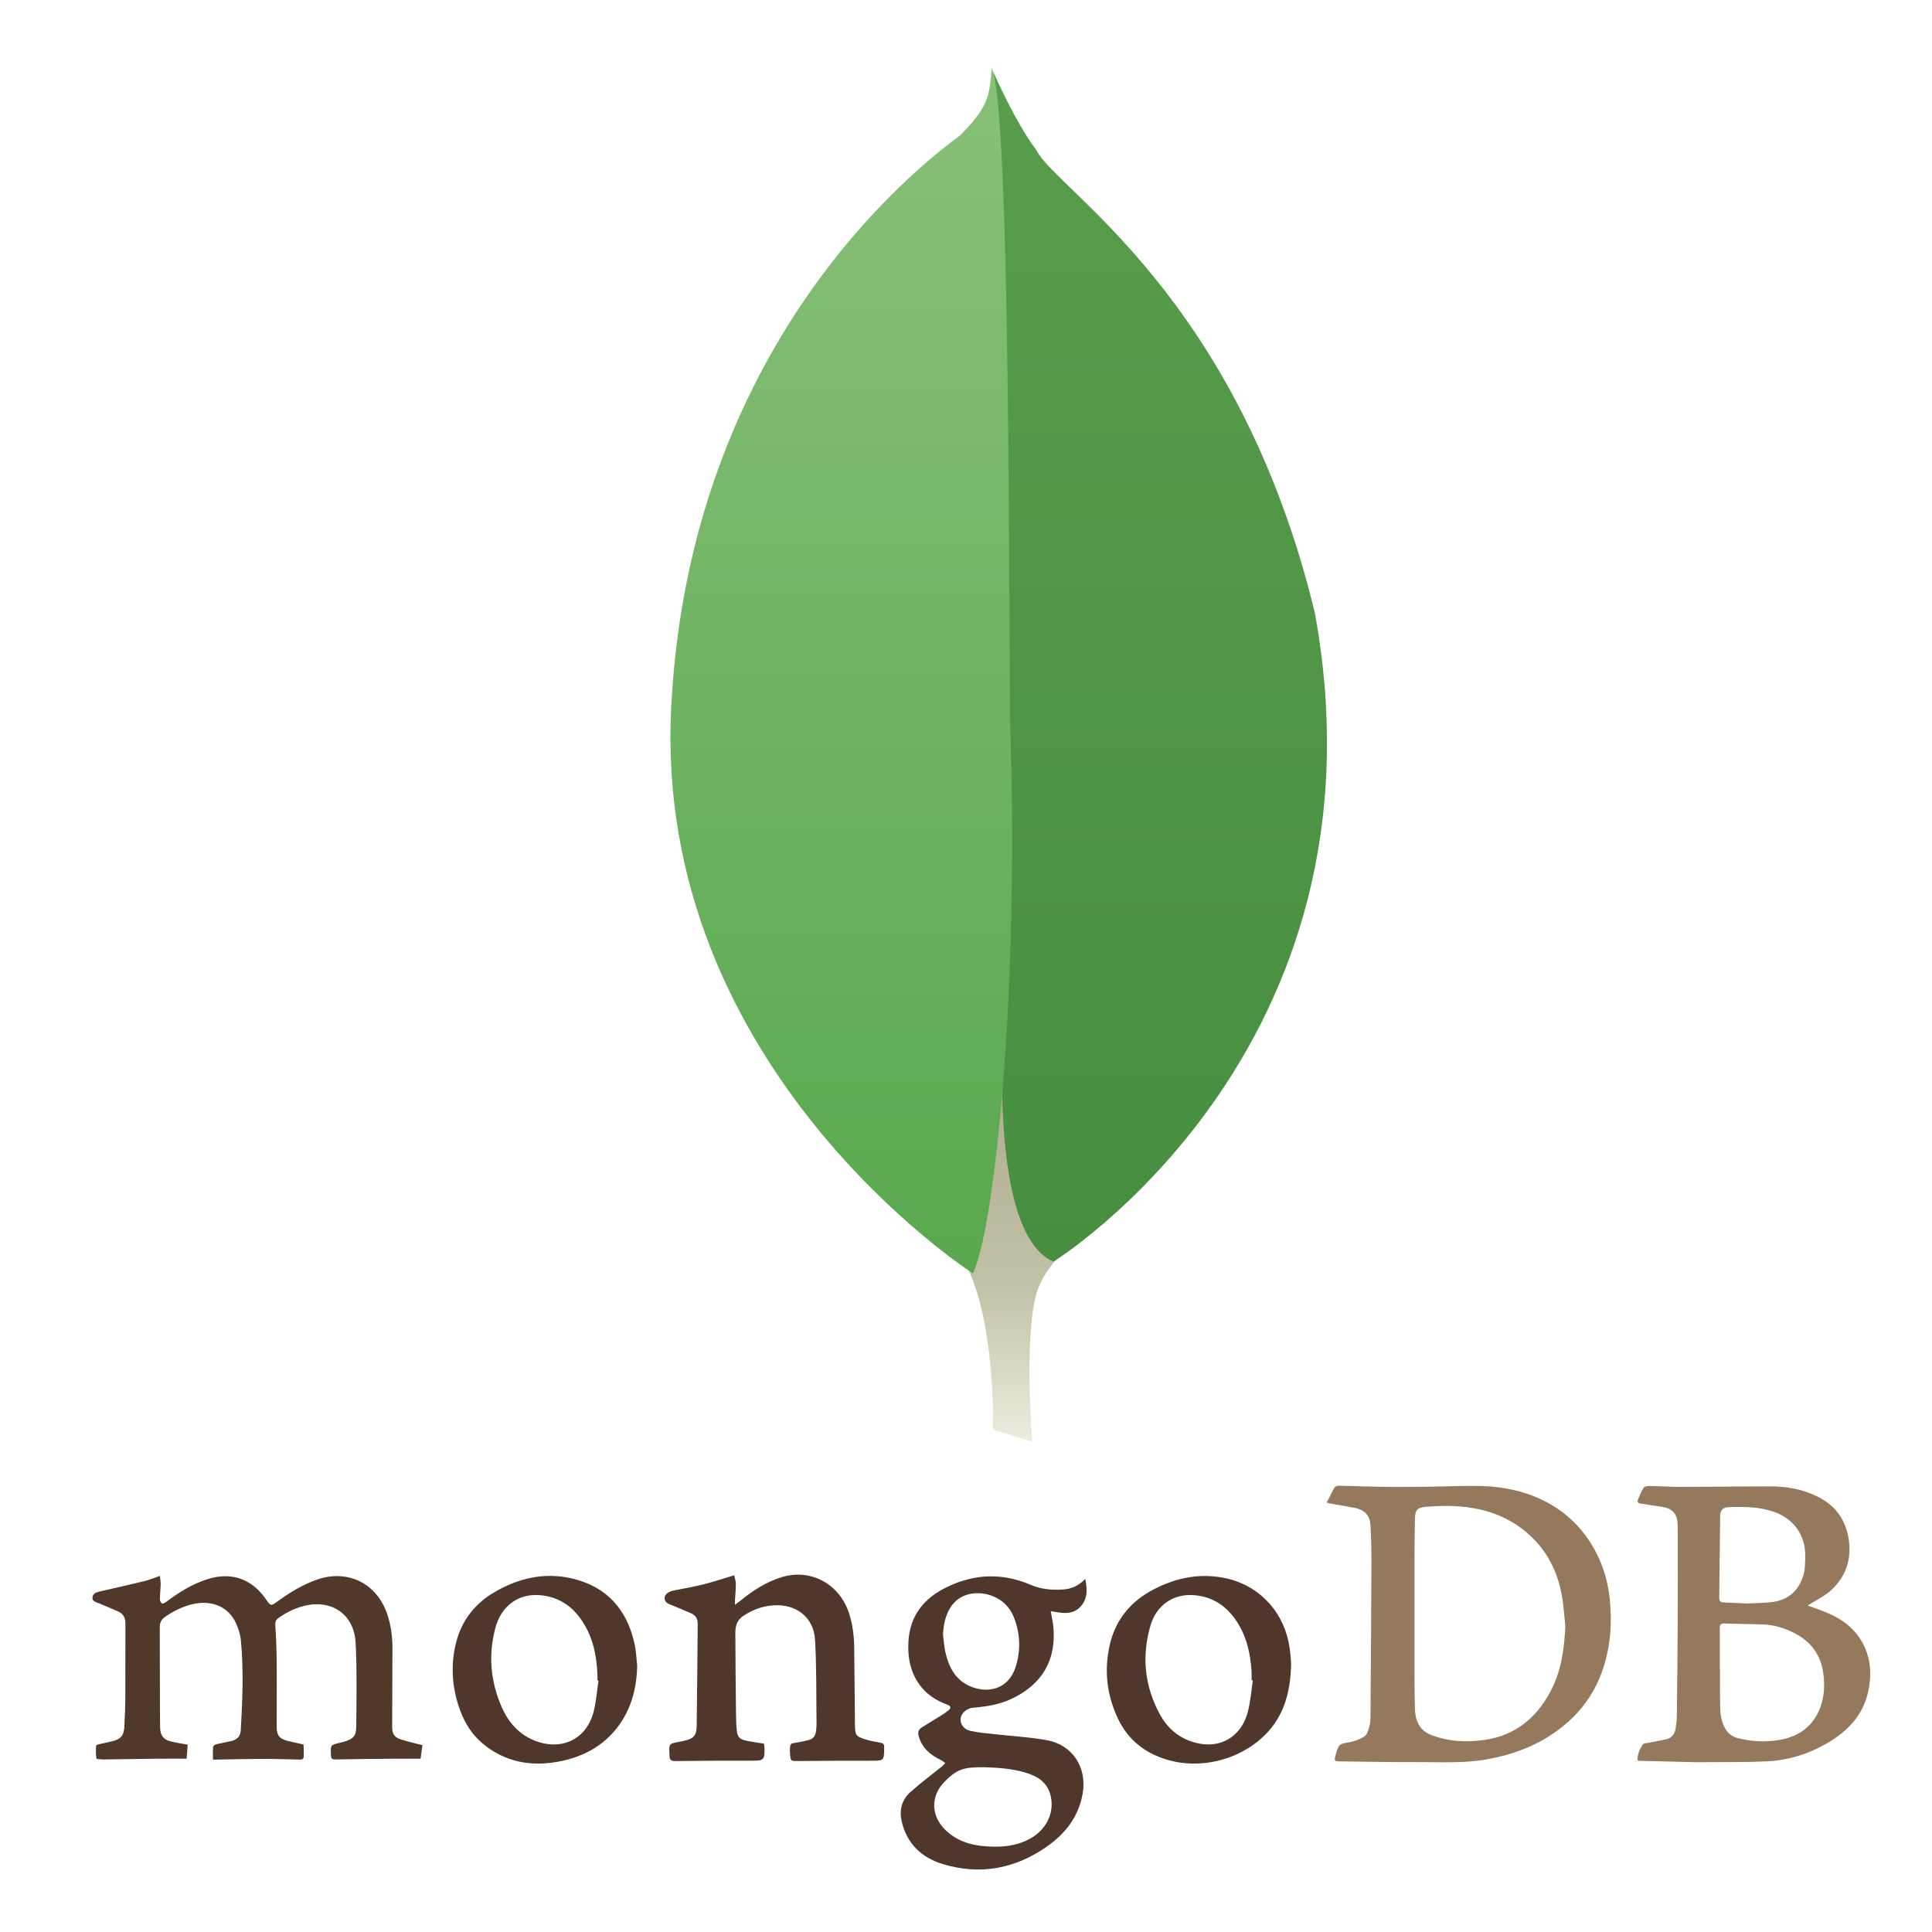 <?xml version="1.0" encoding="UTF-8" standalone="no"?>
<svg width="64px" height="64px" viewBox="0 0 64 64" version="1.1" xmlns="http://www.w3.org/2000/svg" xmlns:xlink="http://www.w3.org/1999/xlink" xmlns:sketch="http://www.bohemiancoding.com/sketch/ns">
    <!-- Generator: Sketch 3.4.2 (15857) - http://www.bohemiancoding.com/sketch -->
    <title>icons/skills/id-281</title>
    <desc>Created with Sketch.</desc>
    <defs>
        <linearGradient x1="50%" y1="0%" x2="50%" y2="100%" id="linearGradient-1">
            <stop stop-color="#A5A383" offset="0%"></stop>
            <stop stop-color="#A6A483" offset="80.199%"></stop>
            <stop stop-color="#C2C0A6" offset="93.377%"></stop>
            <stop stop-color="#EEECDE" offset="100%"></stop>
        </linearGradient>
        <linearGradient x1="50%" y1="0%" x2="50%" y2="100%" id="linearGradient-2">
            <stop stop-color="#589D4B" offset="0%"></stop>
            <stop stop-color="#488E41" offset="100%"></stop>
        </linearGradient>
        <linearGradient x1="50%" y1="0%" x2="50%" y2="100%" id="linearGradient-3">
            <stop stop-color="#88C078" offset="0%"></stop>
            <stop stop-color="#59A84F" offset="100%"></stop>
        </linearGradient>
    </defs>
    <g id="Database" stroke="none" stroke-width="1" fill="none" fill-rule="evenodd" sketch:type="MSPage">
        <g id="icons/skills/id-281" sketch:type="MSArtboardGroup">
            <g id="mongodb-original-wordmark-+-Imported-Layers" sketch:type="MSLayerGroup" transform="translate(3, 2)">
                <g id="mongodb-original-wordmark" transform="translate(0, 47)" sketch:type="MSShapeGroup">
                    <path d="M40.947,0.773 C41.03,0.613 41.11,0.472 41.178,0.326 C41.22,0.233 41.286,0.214 41.379,0.217 C41.937,0.232 42.494,0.25 43.051,0.255 C43.525,0.26 44,0.251 44.474,0.246 C45.008,0.239 45.542,0.211 46.076,0.226 C46.786,0.247 47.479,0.386 48.121,0.702 C48.889,1.081 49.47,1.657 49.866,2.415 C50.119,2.9 50.265,3.414 50.324,3.96 C50.408,4.75 50.353,5.523 50.102,6.28 C49.791,7.217 49.201,7.934 48.381,8.472 C47.75,8.886 47.058,9.13 46.317,9.27 C45.532,9.418 44.744,9.37 43.957,9.372 C43.093,9.376 42.23,9.357 41.367,9.347 C41.216,9.346 41.194,9.317 41.234,9.173 L41.271,9.04 C41.355,8.776 41.4,8.764 41.669,8.72 C41.854,8.69 42.047,8.62 42.203,8.517 C42.294,8.457 42.331,8.3 42.366,8.18 C42.397,8.075 42.398,7.959 42.399,7.848 C42.412,6.163 42.424,4.48 42.431,2.796 C42.433,2.371 42.423,1.944 42.399,1.519 C42.383,1.222 42.224,1.018 41.87,0.948 C41.594,0.893 41.317,0.851 41.04,0.802 L40.947,0.773 L40.947,0.773 Z M48.853,4.852 C48.816,4.516 48.798,4.178 48.738,3.848 C48.594,3.054 48.247,2.363 47.637,1.822 C46.651,0.947 45.464,0.812 44.22,0.916 C43.936,0.94 43.875,1.037 43.871,1.328 C43.864,1.741 43.857,2.154 43.857,2.567 C43.855,3.878 43.855,5.188 43.857,6.498 C43.857,6.871 43.861,7.243 43.872,7.615 C43.884,7.996 44.022,8.318 44.395,8.466 C44.982,8.698 45.6,8.726 46.217,8.631 C47.202,8.48 47.891,7.906 48.354,7.046 C48.72,6.363 48.823,5.618 48.853,4.852 L48.853,4.852 Z M51.248,9.313 C51.236,9.109 51.32,8.94 51.423,8.785 C51.451,8.743 51.547,8.745 51.614,8.732 L52.177,8.62 C52.377,8.578 52.481,8.444 52.509,8.249 C52.528,8.12 52.546,7.99 52.547,7.86 C52.56,6.828 52.571,5.797 52.576,4.766 C52.581,3.733 52.577,2.7 52.577,1.667 L52.573,1.47 C52.553,1.138 52.392,0.966 52.063,0.917 L51.348,0.809 C51.26,0.797 51.228,0.755 51.26,0.676 C51.315,0.543 51.368,0.405 51.446,0.285 C51.475,0.241 51.572,0.223 51.638,0.225 C51.98,0.23 52.321,0.255 52.662,0.255 L55.633,0.237 C56.206,0.237 56.759,0.337 57.272,0.61 C57.837,0.911 58.153,1.377 58.244,2.012 C58.338,2.678 58.136,3.24 57.649,3.686 C57.449,3.87 57.19,3.99 56.958,4.139 L56.882,4.186 C57.097,4.266 57.302,4.334 57.502,4.416 C58.086,4.655 58.551,5.029 58.797,5.627 C58.991,6.099 58.991,6.59 58.876,7.079 C58.697,7.844 58.193,8.353 57.538,8.739 C56.922,9.1 56.256,9.31 55.547,9.346 C54.893,9.379 54.236,9.367 53.58,9.374 L53.201,9.376 C52.569,9.362 51.937,9.345 51.305,9.329 L51.248,9.313 L51.248,9.313 Z M53.971,6.318 L53.977,6.318 C53.977,6.642 53.973,6.966 53.979,7.289 C53.983,7.499 53.975,7.714 54.021,7.916 C54.089,8.217 54.226,8.489 54.565,8.576 C55.021,8.693 55.488,8.717 55.95,8.637 C56.529,8.536 56.991,8.246 57.244,7.694 C57.432,7.285 57.46,6.85 57.396,6.407 C57.31,5.823 57,5.399 56.484,5.121 C56.146,4.938 55.785,4.827 55.4,4.812 C54.969,4.796 54.538,4.795 54.107,4.781 C53.986,4.778 53.97,4.84 53.97,4.939 C53.972,5.398 53.971,5.858 53.971,6.318 L53.971,6.318 Z M54.888,4.118 C55.124,4.106 55.39,4.102 55.655,4.076 C56.163,4.025 56.52,3.77 56.707,3.284 C56.802,3.038 56.798,2.784 56.8,2.528 C56.808,1.861 56.418,1.314 55.784,1.088 C55.295,0.913 54.79,0.91 54.283,0.924 C54.077,0.929 53.985,1.019 53.982,1.226 L53.952,3.926 C53.95,4.033 53.997,4.079 54.101,4.083 L54.888,4.118 L54.888,4.118 Z" id="Shape" fill="#94795D"></path>
                    <path d="M3.218,8.794 L3.182,9.258 C2.848,9.258 2.539,9.256 2.231,9.259 C1.65,9.265 1.069,9.275 0.488,9.283 L0.432,9.286 C0.349,9.277 0.198,9.277 0.194,9.252 C0.169,9.114 0.177,8.969 0.183,8.826 C0.184,8.809 0.24,8.789 0.273,8.781 L0.725,8.68 C1.007,8.607 1.107,8.485 1.12,8.194 C1.135,7.866 1.15,7.538 1.152,7.21 C1.156,6.402 1.151,5.595 1.155,4.788 C1.155,4.599 1.09,4.458 0.914,4.382 C0.704,4.289 0.494,4.199 0.282,4.113 C0.181,4.073 0.051,4.051 0.063,3.916 C0.075,3.779 0.201,3.743 0.32,3.716 C0.813,3.603 1.306,3.493 1.798,3.373 C1.956,3.335 2.107,3.269 2.297,3.203 C2.307,3.306 2.325,3.403 2.323,3.5 L2.294,3.963 C2.293,4.015 2.32,4.085 2.359,4.114 C2.383,4.132 2.462,4.099 2.501,4.069 C2.921,3.749 3.366,3.473 3.873,3.312 C4.658,3.063 5.333,3.294 5.805,3.971 C5.971,4.21 5.971,4.21 6.202,4.043 C6.598,3.756 7.012,3.502 7.475,3.335 C8.492,2.967 9.47,3.433 9.823,4.458 C9.952,4.83 10.001,5.214 10,5.606 L9.991,8.212 C9.99,8.427 10.062,8.549 10.266,8.616 C10.496,8.691 10.734,8.743 10.993,8.811 L10.933,9.259 C10.639,9.259 10.368,9.257 10.098,9.259 C9.437,9.265 8.776,9.269 8.115,9.284 C8,9.287 7.97,9.258 7.964,9.151 C7.945,8.806 7.942,8.806 8.267,8.729 L8.376,8.701 C8.693,8.614 8.799,8.517 8.801,8.195 C8.809,7.271 8.828,6.345 8.781,5.424 C8.732,4.468 7.974,3.959 7.047,4.204 C6.745,4.283 6.471,4.423 6.216,4.604 C6.13,4.665 6.114,4.736 6.12,4.844 C6.147,5.251 6.163,5.659 6.166,6.067 C6.172,6.78 6.163,7.494 6.166,8.208 C6.167,8.497 6.266,8.608 6.552,8.675 L6.976,8.772 L7.055,8.79 C7.061,8.926 7.066,9.062 7.06,9.197 C7.056,9.282 6.99,9.29 6.916,9.288 C6.504,9.278 6.09,9.264 5.678,9.265 C5.176,9.266 4.674,9.28 4.172,9.289 L4.054,9.289 C4.054,9.145 4.048,9.008 4.059,8.87 C4.062,8.837 4.12,8.791 4.16,8.781 L4.654,8.676 C4.864,8.624 4.965,8.517 4.977,8.303 C5.033,7.315 5.073,6.326 4.98,5.338 C4.962,5.146 4.899,4.951 4.82,4.775 C4.566,4.215 3.996,3.981 3.339,4.15 C3.027,4.229 2.745,4.372 2.478,4.553 C2.352,4.638 2.292,4.751 2.292,4.895 C2.292,5.881 2.296,6.867 2.299,7.852 L2.304,8.232 C2.31,8.498 2.423,8.637 2.686,8.694 C2.855,8.733 3.026,8.759 3.218,8.794 L3.218,8.794 Z" id="Shape" fill="#50382B"></path>
                    <path d="M32.951,3.304 C33.028,3.675 33.026,4.008 32.754,4.261 C32.483,4.512 32.141,4.428 31.807,4.372 C31.838,4.548 31.872,4.697 31.889,4.849 C32.01,5.975 31.526,6.81 30.482,7.288 C30.088,7.468 29.669,7.535 29.242,7.569 C29.029,7.586 28.843,7.748 28.823,7.923 C28.802,8.1 28.914,8.282 29.136,8.335 C29.398,8.397 29.671,8.415 29.94,8.446 C30.518,8.512 31.102,8.542 31.672,8.645 C32.535,8.8 33.016,9.553 32.864,10.42 C32.729,11.191 32.282,11.752 31.66,12.183 C30.611,12.91 29.46,13.122 28.234,12.751 C27.534,12.539 27.039,12.078 26.869,11.332 C26.783,10.959 26.874,10.621 27.155,10.368 C27.489,10.068 27.852,9.8 28.202,9.517 L28.315,9.403 L28.185,9.312 C27.829,9.143 27.543,8.912 27.433,8.509 C27.395,8.373 27.434,8.284 27.55,8.214 C27.747,8.095 27.942,7.975 28.137,7.852 C28.228,7.795 28.319,7.736 28.404,7.67 C28.52,7.582 28.509,7.516 28.371,7.465 C28.048,7.346 27.761,7.173 27.539,6.908 C27.168,6.464 27.062,5.937 27.093,5.38 C27.141,4.509 27.613,3.936 28.381,3.567 C29.295,3.129 30.211,3.101 31.142,3.5 C31.486,3.648 31.849,3.679 32.219,3.654 C32.494,3.634 32.735,3.53 32.951,3.304 L32.951,3.304 Z M29.586,9.541 C28.9,9.535 28.685,9.619 28.283,10.029 C27.833,10.488 27.835,11.125 28.285,11.587 C28.626,11.936 29.052,12.1 29.525,12.149 C30.079,12.206 30.624,12.183 31.126,11.906 C31.662,11.61 31.929,11.059 31.808,10.504 C31.709,10.046 31.371,9.837 30.96,9.716 C30.493,9.58 30.01,9.553 29.586,9.541 L29.586,9.541 Z M28.239,5.16 C28.264,5.35 28.275,5.543 28.317,5.729 C28.427,6.212 28.637,6.637 29.117,6.851 C29.681,7.105 30.402,6.996 30.649,6.204 C30.818,5.662 30.797,5.123 30.593,4.594 C30.502,4.358 30.356,4.158 30.146,4.012 C29.656,3.67 28.772,3.625 28.412,4.38 C28.295,4.626 28.249,4.887 28.239,5.16 L28.239,5.16 Z" id="Shape" fill="#4F382B"></path>
                    <path d="M21.32,3.183 C21.338,3.267 21.374,3.362 21.375,3.458 C21.377,3.64 21.357,3.823 21.347,4.005 L21.347,4.164 L21.501,4.046 C21.924,3.698 22.379,3.401 22.908,3.241 C23.863,2.953 24.817,3.476 25.128,4.449 C25.246,4.819 25.293,5.199 25.297,5.586 C25.307,6.444 25.313,7.303 25.322,8.162 C25.325,8.47 25.36,8.525 25.652,8.614 C25.817,8.665 25.988,8.7 26.159,8.727 C26.252,8.741 26.293,8.778 26.288,8.87 L26.289,8.955 C26.285,9.31 26.261,9.327 25.916,9.326 C25.091,9.324 24.266,9.329 23.441,9.336 C23.195,9.338 23.194,9.345 23.17,9.102 L23.165,8.963 C23.18,8.753 23.185,8.755 23.391,8.725 C23.53,8.704 23.668,8.672 23.803,8.637 C23.942,8.601 24.009,8.498 24.028,8.36 C24.037,8.29 24.049,8.221 24.049,8.151 C24.037,7.212 24.052,6.273 24.001,5.336 C23.96,4.578 23.381,4.127 22.62,4.179 C22.247,4.205 21.91,4.329 21.602,4.544 C21.399,4.686 21.358,4.891 21.359,5.112 C21.363,5.989 21.371,6.867 21.381,7.745 C21.383,7.937 21.388,8.129 21.406,8.32 C21.425,8.529 21.499,8.613 21.703,8.658 C21.899,8.701 22.099,8.726 22.308,8.761 L22.325,8.922 C22.332,9.299 22.293,9.327 21.928,9.325 C21.074,9.322 20.221,9.327 19.368,9.337 C19.234,9.339 19.177,9.296 19.18,9.165 L19.178,9.109 C19.156,8.77 19.166,8.758 19.487,8.703 L19.638,8.672 C19.985,8.594 20.074,8.501 20.079,8.149 C20.096,7.032 20.101,5.916 20.113,4.799 C20.114,4.638 20.054,4.514 19.904,4.448 C19.695,4.355 19.483,4.267 19.271,4.18 C19.154,4.132 19.02,4.101 19.016,3.94 C19.013,3.825 19.135,3.725 19.302,3.691 C19.637,3.623 19.975,3.566 20.306,3.483 C20.635,3.401 20.959,3.291 21.32,3.183 L21.32,3.183 Z" id="Shape" fill="#4F372B"></path>
                    <path d="M39.77,6.1 C39.754,7.143 39.483,7.987 38.745,8.62 C37.811,9.423 36.353,9.696 35.161,9.095 C34.653,8.839 34.279,8.446 34.036,7.936 C33.662,7.151 33.569,6.327 33.764,5.482 C33.957,4.646 34.463,4.041 35.22,3.649 C35.999,3.246 36.819,3.089 37.684,3.3 C38.779,3.567 39.565,4.459 39.721,5.595 C39.75,5.795 39.76,5.996 39.77,6.1 L39.77,6.1 Z M38.502,6.665 L38.46,6.66 C38.46,6.562 38.465,6.463 38.459,6.365 C38.423,5.752 38.285,5.169 37.93,4.656 C37.593,4.17 37.135,3.883 36.538,3.841 C35.869,3.794 35.308,4.168 35.11,4.85 C34.814,5.875 34.915,6.874 35.435,7.813 C35.662,8.222 35.998,8.524 36.448,8.683 C37.329,8.993 38.111,8.591 38.341,7.689 C38.426,7.355 38.45,7.006 38.502,6.665 L38.502,6.665 Z" id="Shape" fill="#4F382B"></path>
                    <path d="M18.108,6.181 C18.09,6.929 17.913,7.621 17.451,8.223 C16.955,8.867 16.275,9.211 15.501,9.356 C14.585,9.527 13.726,9.372 12.99,8.758 C12.641,8.466 12.403,8.091 12.245,7.665 C11.987,6.967 11.923,6.251 12.082,5.522 C12.251,4.742 12.692,4.145 13.375,3.745 C14.165,3.283 15.017,3.077 15.928,3.284 C17.098,3.552 17.774,4.315 18.024,5.47 C18.074,5.703 18.081,5.944 18.108,6.181 L18.108,6.181 Z M16.826,6.674 L16.792,6.67 L16.792,6.529 C16.773,5.842 16.639,5.188 16.229,4.618 C15.926,4.194 15.519,3.929 14.999,3.854 C14.15,3.733 13.595,4.237 13.411,4.921 C13.171,5.815 13.246,6.698 13.618,7.545 C13.849,8.073 14.215,8.485 14.777,8.684 C15.654,8.996 16.447,8.584 16.669,7.684 C16.751,7.355 16.775,7.012 16.826,6.674 L16.826,6.674 Z" id="Shape" fill="#4F372B"></path>
                </g>
                <g id="Imported-Layers" transform="translate(19, 0)" sketch:type="MSShapeGroup">
                    <path d="M12.196,45.759 L10.894,45.355 C10.894,45.355 11.06,39.177 8.684,38.745 C7.118,37.043 8.925,-33.967 14.616,38.502 C14.616,38.502 12.668,39.419 12.299,40.976 C11.931,42.535 12.196,45.759 12.196,45.759" id="Fill-1" fill="url(#linearGradient-1)"></path>
                    <path d="M12.897,39.793 C12.897,39.793 24.205,32.808 21.556,18.302 C19.005,7.762 12.981,4.298 12.333,2.974 C11.621,2.039 10.903,0.38 10.903,0.38 L11.384,29.745 C11.384,29.745 10.389,38.712 12.897,39.793" id="Fill-2" fill="url(#linearGradient-2)"></path>
                    <path d="M10.231,40.184 C10.231,40.184 -0.376,33.397 0.234,21.422 C0.845,9.448 8.337,3.56 9.796,2.492 C10.74,1.549 10.779,1.186 10.851,0.255 C11.512,1.587 11.402,20.152 11.472,22.322 C11.744,30.769 10.974,38.589 10.231,40.184" id="Fill-3" fill="url(#linearGradient-3)"></path>
                </g>
            </g>
        </g>
    </g>
</svg>